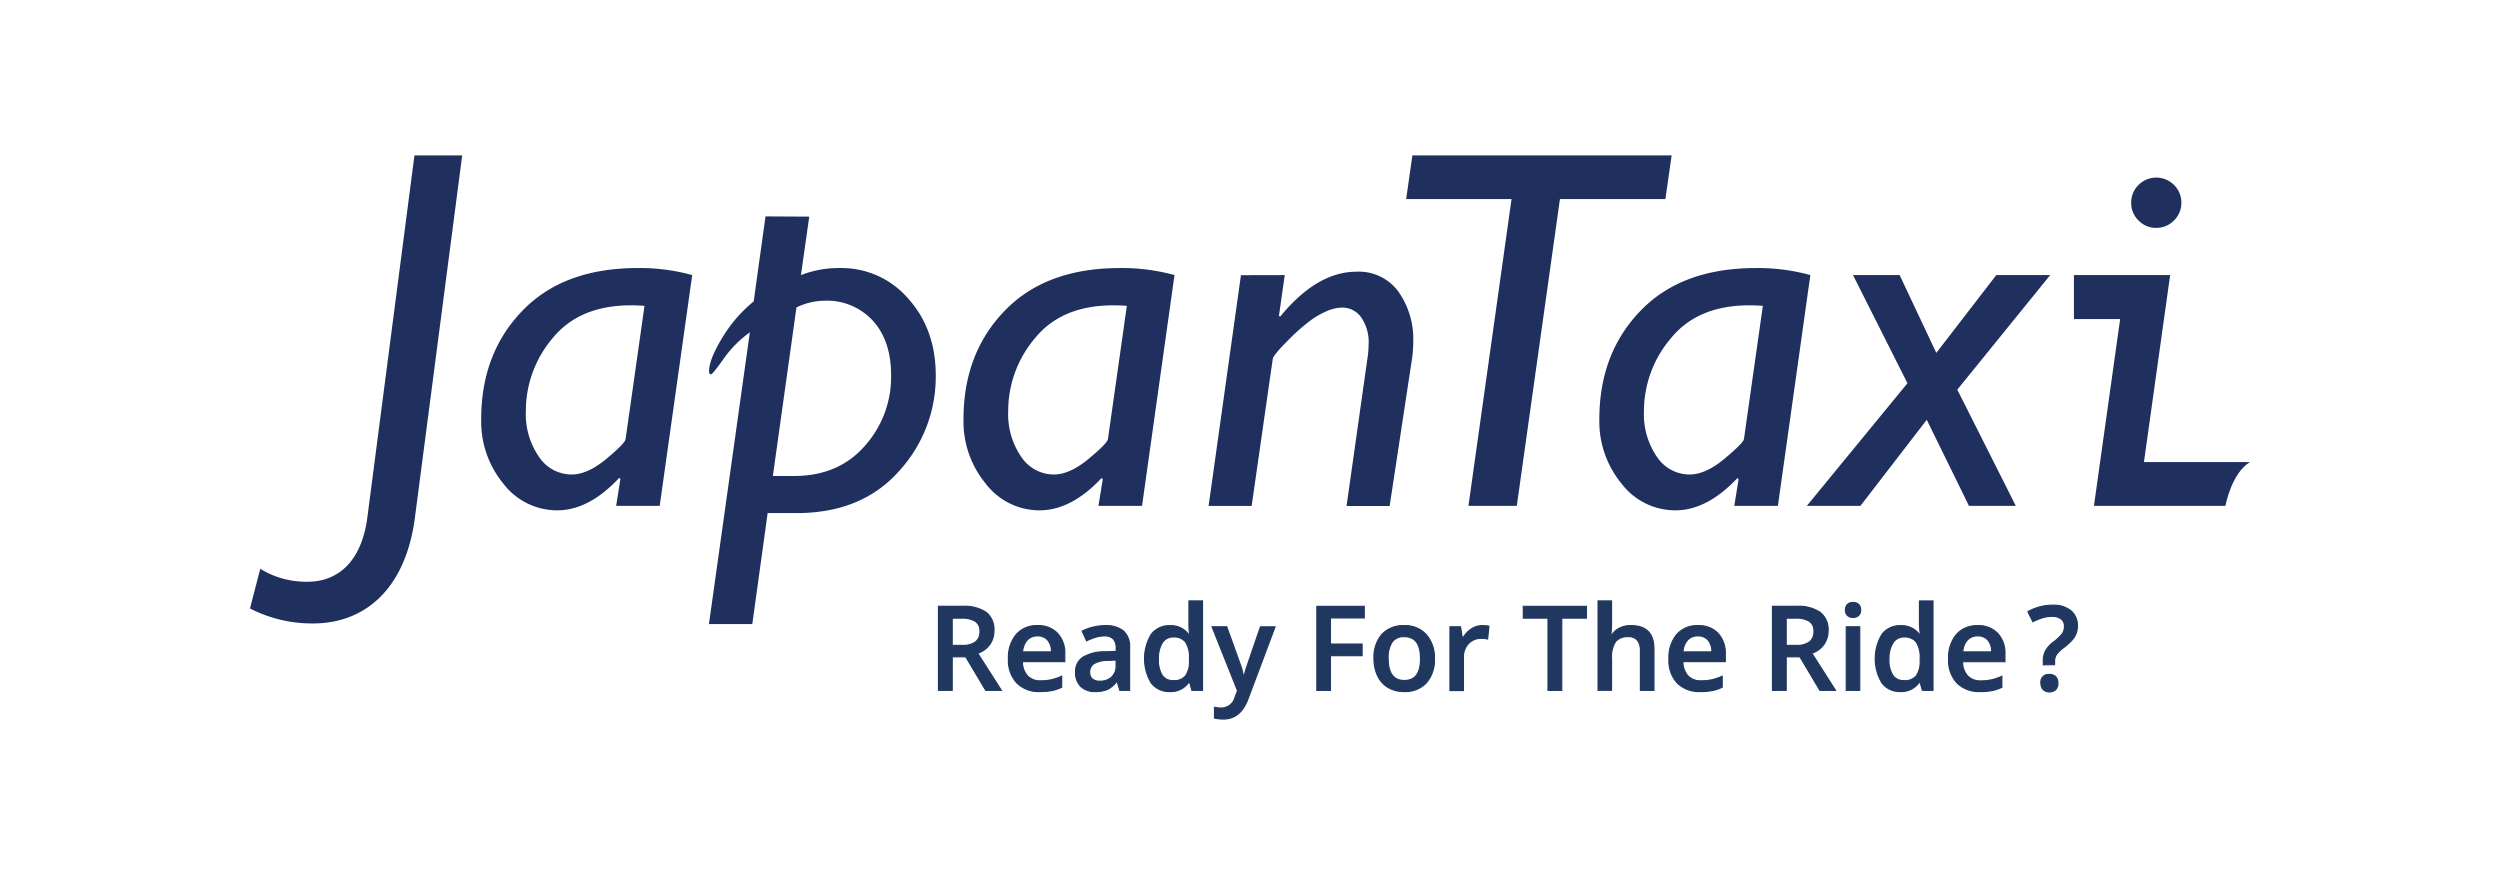 <?xml version="1.0" encoding="UTF-8" standalone="no"?>
<svg
   xmlns:dc="http://purl.org/dc/elements/1.1/"
   xmlns:cc="http://creativecommons.org/ns#"
   xmlns:rdf="http://www.w3.org/1999/02/22-rdf-syntax-ns#"
   xmlns:svg="http://www.w3.org/2000/svg"
   xmlns="http://www.w3.org/2000/svg"
   xmlns:sodipodi="http://sodipodi.sourceforge.net/DTD/sodipodi-0.dtd"
   xmlns:inkscape="http://www.inkscape.org/namespaces/inkscape"
   sodipodi:docname="japantaxi.svg"
   inkscape:version="1.0beta2 (2b71d25, 2019-12-03)"
   id="svg8"
   version="1.1"
   viewBox="0 0 200 70"
   height="70mm"
   width="200mm">
  <defs
     id="defs2">
    <style
       id="style109">.cls-1{fill:#1f305f;}.cls-2{fill:#203760;stroke:#203760;stroke-miterlimit:10;stroke-width:0.23px;}</style>
  </defs>
  <sodipodi:namedview
     inkscape:window-maximized="0"
     inkscape:window-y="23"
     inkscape:window-x="0"
     inkscape:window-height="801"
     inkscape:window-width="1440"
     showgrid="false"
     inkscape:document-rotation="0"
     inkscape:current-layer="layer1"
     inkscape:document-units="mm"
     inkscape:cy="330.70866"
     inkscape:cx="944.88189"
     inkscape:zoom="0.51223333"
     inkscape:pageshadow="2"
     inkscape:pageopacity="0.0"
     borderopacity="1.0"
     bordercolor="#666666"
     pagecolor="#ffffff"
     id="base" />
  <g
     id="layer1"
     inkscape:groupmode="layer"
     inkscape:label="レイヤー 1">
    <g
       transform="matrix(0.4,0,0,0.4,20,12.431)"
       id="g199">
      <path
         inkscape:connector-curvature="0"
         class="cls-1"
         d="m 91.65,26.21 -6.5,46.15 H 76.44 L 77.29,67 77.07,66.75 Q 71,73.26 64.64,73.26 A 13.52,13.52 0 0 1 53.88,67.92 19.55,19.55 0 0 1 49.45,55 q 0,-13.14 8.25,-21.67 8.25,-8.53 23.06,-8.53 a 39.22,39.22 0 0 1 10.89,1.41 z M 78.33,59 82.11,32.36 q -1.41,-0.1 -2.71,-0.1 -10.29,0 -15.65,6.55 a 22.48,22.48 0 0 0 -5.37,14.62 15,15 0 0 0 2.62,9.12 7.83,7.83 0 0 0 6.56,3.54 q 3.16,0 6.93,-3.13 3.77,-3.13 3.84,-3.96 z"
         transform="translate(-3.21,-2.27)"
         id="path115" />
      <path
         inkscape:connector-curvature="0"
         class="cls-1"
         d="m 115.06,14.52 -1.66,11.69 a 20.92,20.92 0 0 1 7.83,-1.41 17.59,17.59 0 0 1 13.63,6.12 q 5.5,6.12 5.5,15.35 a 27.9,27.9 0 0 1 -7.45,19.26 q -7.45,8.28 -20.4,8.28 h -5.77 L 103.67,96 H 95 l 8.18,-58.34 A 22,22 0 0 0 98,42.86 q -2.28,3.21 -2.58,3.21 c -0.27,0 -0.4,-0.22 -0.4,-0.65 q 0,-2.31 2.63,-6.65 a 27.82,27.82 0 0 1 6.3,-7.3 l 2.36,-17 z m -2.56,18.16 -4.72,33.71 H 112 q 8.89,0 14.16,-6 a 20.69,20.69 0 0 0 5.27,-14.12 q 0,-7 -3.71,-11 a 12.42,12.42 0 0 0 -9.44,-3.94 13.14,13.14 0 0 0 -5.78,1.35 z"
         transform="translate(-3.21,-2.27)"
         id="path117" />
      <path
         inkscape:connector-curvature="0"
         class="cls-1"
         d="m 188.11,26.21 -6.49,46.15 h -8.72 l 0.86,-5.32 -0.22,-0.25 q -6.07,6.47 -12.43,6.47 A 13.52,13.52 0 0 1 150.35,67.92 19.55,19.55 0 0 1 145.91,55 q 0,-13.14 8.25,-21.67 8.25,-8.53 23.06,-8.53 a 39.22,39.22 0 0 1 10.89,1.41 z M 174.8,59 178.58,32.36 q -1.41,-0.1 -2.71,-0.1 -10.29,0 -15.65,6.55 a 22.48,22.48 0 0 0 -5.37,14.62 15,15 0 0 0 2.59,9.1 7.83,7.83 0 0 0 6.56,3.56 q 3.16,0 6.93,-3.13 3.77,-3.13 3.87,-3.96 z"
         transform="translate(-3.21,-2.27)"
         id="path119" />
      <path
         inkscape:connector-curvature="0"
         class="cls-1"
         d="m 210.16,26.21 -1.16,8.16 0.23,0.16 q 7.37,-9 15.3,-9 a 9.81,9.81 0 0 1 8.33,3.94 16.46,16.46 0 0 1 3,10.16 23.47,23.47 0 0 1 -0.3,3.66 l -4.42,29.1 h -8.62 L 226.68,43 a 18.21,18.21 0 0 0 0.25,-2.86 8.74,8.74 0 0 0 -1.51,-5.52 4.63,4.63 0 0 0 -3.77,-1.91 8,8 0 0 0 -2.94,0.65 16.28,16.28 0 0 0 -3.5,2 40.64,40.64 0 0 0 -4.6,4.11 q -2.74,2.76 -2.85,3.51 l -4.22,29.4 h -8.61 l 6.47,-46.15 z"
         transform="translate(-3.21,-2.27)"
         id="path121" />
      <path
         inkscape:connector-curvature="0"
         class="cls-1"
         d="M 287.54,2.27 286.29,11 H 265.2 l -8.63,61.36 H 246.9 L 255.52,11 h -21.08 l 1.25,-8.73 z"
         transform="translate(-3.21,-2.27)"
         id="path123" />
      <path
         inkscape:connector-curvature="0"
         class="cls-1"
         d="m 315.28,26.21 -6.49,46.15 h -8.72 l 0.86,-5.32 -0.22,-0.25 q -6.07,6.47 -12.43,6.47 A 13.52,13.52 0 0 1 277.52,67.92 19.55,19.55 0 0 1 273.08,55 q 0,-13.14 8.25,-21.67 8.25,-8.53 23.06,-8.53 a 39.22,39.22 0 0 1 10.89,1.41 z M 302,59 305.78,32.36 q -1.41,-0.1 -2.71,-0.1 -10.29,0 -15.65,6.55 a 22.48,22.48 0 0 0 -5.42,14.64 15,15 0 0 0 2.59,9.1 7.83,7.83 0 0 0 6.56,3.54 q 3.16,0 6.93,-3.13 3.77,-3.13 3.92,-3.96 z"
         transform="translate(-3.21,-2.27)"
         id="path125" />
      <path
         inkscape:connector-curvature="0"
         class="cls-1"
         d="m 363.25,26.21 -18.58,22.91 11.7,23.24 H 347 L 338.56,55.15 325.3,72.36 H 314.58 L 334.7,47.84 323.81,26.21 h 9.33 l 7.33,15.56 12,-15.56 z"
         transform="translate(-3.21,-2.27)"
         id="path127" />
      <path
         inkscape:connector-curvature="0"
         class="cls-1"
         d="m 384.47,16.77 a 4.83,4.83 0 0 0 3.53,-1.48 4.83,4.83 0 0 0 1.48,-3.54 4.89,4.89 0 0 0 -1.48,-3.58 5,5 0 0 0 -7.07,0 4.88,4.88 0 0 0 -1.48,3.59 4.82,4.82 0 0 0 1.48,3.54 4.82,4.82 0 0 0 3.54,1.47 z"
         transform="translate(-3.21,-2.27)"
         id="path129" />
      <path
         inkscape:connector-curvature="0"
         class="cls-1"
         d="m 382,63.6 5.24,-37.4 H 368 V 35 h 9.24 L 372,72.36 h 26.3 c 0,0 1.16,-6.49 4.91,-8.76 z"
         transform="translate(-3.21,-2.27)"
         id="path131" />
      <path
         inkscape:connector-curvature="0"
         class="cls-1"
         d="M 36.19,74.74 C 34.28,89.26 25.92,96 15.58,95.88 a 26.89,26.89 0 0 1 -12.37,-3 l 2.05,-7.93 a 17.48,17.48 0 0 0 9.27,2.59 c 5.86,0.08 10.85,-3.56 12.12,-12.63 L 36.1,2.27 h 9.55 z"
         transform="translate(-3.21,-2.27)"
         id="path133" />
      <path
         inkscape:connector-curvature="0"
         class="cls-2"
         d="m 143.65,102.55 v 6.71 h -2.75 v -16.8 h 4.75 a 7.8,7.8 0 0 1 4.82,1.22 4.37,4.37 0 0 1 1.53,3.68 4.6,4.6 0 0 1 -3.26,4.47 l 4.75,7.44 h -3.13 l -4,-6.71 z m 0,-2.28 h 1.91 a 4.36,4.36 0 0 0 2.78,-0.71 2.58,2.58 0 0 0 0.86,-2.12 2.28,2.28 0 0 0 -0.93,-2 5.11,5.11 0 0 0 -2.8,-0.62 h -1.82 z"
         transform="translate(-3.21,-2.27)"
         id="path135" />
      <path
         inkscape:connector-curvature="0"
         class="cls-2"
         d="m 161.21,109.5 a 6.15,6.15 0 0 1 -4.64,-1.73 6.57,6.57 0 0 1 -1.67,-4.77 7.2,7.2 0 0 1 1.55,-4.9 5.36,5.36 0 0 1 4.26,-1.78 5.24,5.24 0 0 1 4,1.53 5.84,5.84 0 0 1 1.46,4.21 v 1.46 h -8.47 a 4.17,4.17 0 0 0 1,2.84 3.48,3.48 0 0 0 2.66,1 9.82,9.82 0 0 0 2.1,-0.21 11.12,11.12 0 0 0 2.09,-0.71 v 2.2 a 8.32,8.32 0 0 1 -2,0.67 12.22,12.22 0 0 1 -2.34,0.19 z m -0.49,-11.13 a 2.71,2.71 0 0 0 -2.06,0.82 3.89,3.89 0 0 0 -0.93,2.38 h 5.77 a 3.52,3.52 0 0 0 -0.76,-2.38 2.6,2.6 0 0 0 -2.02,-0.82 z"
         transform="translate(-3.21,-2.27)"
         id="path137" />
      <path
         inkscape:connector-curvature="0"
         class="cls-2"
         d="m 177.18,109.27 -0.54,-1.77 h -0.09 a 5.2,5.2 0 0 1 -1.85,1.58 5.86,5.86 0 0 1 -2.39,0.42 4,4 0 0 1 -2.93,-1 3.78,3.78 0 0 1 -1.05,-2.86 3.36,3.36 0 0 1 1.46,-3 8.42,8.42 0 0 1 4.45,-1.09 l 2.2,-0.07 v -0.68 a 2.57,2.57 0 0 0 -0.57,-1.82 2.32,2.32 0 0 0 -1.76,-0.6 6.1,6.1 0 0 0 -1.87,0.29 14.15,14.15 0 0 0 -1.72,0.68 l -0.87,-1.93 a 9.39,9.39 0 0 1 2.26,-0.82 10.4,10.4 0 0 1 2.32,-0.28 5.5,5.5 0 0 1 3.66,1.06 4.14,4.14 0 0 1 1.24,3.32 v 8.56 z m -4,-1.84 a 3.35,3.35 0 0 0 2.36,-0.82 3,3 0 0 0 0.89,-2.31 v -1.1 l -1.63,0.07 a 5.58,5.58 0 0 0 -2.78,0.64 1.94,1.94 0 0 0 -0.87,1.74 1.7,1.7 0 0 0 0.51,1.32 2.17,2.17 0 0 0 1.5,0.46 z"
         transform="translate(-3.21,-2.27)"
         id="path139" />
      <path
         inkscape:connector-curvature="0"
         class="cls-2"
         d="m 187.17,109.5 a 4.43,4.43 0 0 1 -3.71,-1.72 9.45,9.45 0 0 1 0,-9.71 4.47,4.47 0 0 1 3.74,-1.74 4.38,4.38 0 0 1 3.8,1.84 h 0.14 A 16.26,16.26 0 0 1 191,96 v -4.62 h 2.71 v 17.89 h -2.12 l -0.47,-1.67 H 191 a 4.32,4.32 0 0 1 -3.83,1.9 z m 0.72,-2.18 a 2.94,2.94 0 0 0 2.43,-0.94 4.93,4.93 0 0 0 0.78,-3 V 103 a 5.69,5.69 0 0 0 -0.78,-3.41 2.9,2.9 0 0 0 -2.45,-1 2.49,2.49 0 0 0 -2.2,1.16 5.92,5.92 0 0 0 -0.77,3.29 5.77,5.77 0 0 0 0.75,3.22 2.52,2.52 0 0 0 2.24,1.05 z"
         transform="translate(-3.21,-2.27)"
         id="path141" />
      <path
         inkscape:connector-curvature="0"
         class="cls-2"
         d="m 195.62,96.55 h 2.94 l 2.59,7.21 a 13.68,13.68 0 0 1 0.78,2.9 H 202 a 12,12 0 0 1 0.38,-1.53 q 0.28,-0.9 2.92,-8.57 h 2.92 L 202.8,111 q -1.48,4 -4.94,4 a 7.74,7.74 0 0 1 -1.75,-0.2 v -2.14 a 6.35,6.35 0 0 0 1.39,0.14 2.85,2.85 0 0 0 2.75,-2.26 l 0.47,-1.2 z"
         transform="translate(-3.21,-2.27)"
         id="path143" />
      <path
         inkscape:connector-curvature="0"
         class="cls-2"
         d="m 219.3,109.27 h -2.72 V 92.46 h 9.48 v 2.32 H 219.3 V 100 h 6.33 v 2.33 h -6.33 z"
         transform="translate(-3.21,-2.27)"
         id="path145" />
      <path
         inkscape:connector-curvature="0"
         class="cls-2"
         d="m 240.09,102.89 a 6.94,6.94 0 0 1 -1.6,4.86 5.73,5.73 0 0 1 -4.49,1.75 6.1,6.1 0 0 1 -3.15,-0.8 5.32,5.32 0 0 1 -2.1,-2.31 7.87,7.87 0 0 1 -0.74,-3.5 6.89,6.89 0 0 1 1.59,-4.83 5.75,5.75 0 0 1 4.47,-1.74 5.6,5.6 0 0 1 4.37,1.78 6.86,6.86 0 0 1 1.65,4.79 z m -9.25,0 q 0,4.4 3.25,4.4 3.25,0 3.22,-4.4 0,-4.36 -3.24,-4.36 a 2.76,2.76 0 0 0 -2.47,1.13 5.73,5.73 0 0 0 -0.76,3.23 z"
         transform="translate(-3.21,-2.27)"
         id="path147" />
      <path
         inkscape:connector-curvature="0"
         class="cls-2"
         d="M 249.65,96.32 A 6.48,6.48 0 0 1 251,96.43 L 250.73,99 a 5.09,5.09 0 0 0 -1.2,-0.14 3.46,3.46 0 0 0 -2.63,1.06 3.82,3.82 0 0 0 -1,2.75 v 6.64 h -2.7 V 96.55 h 2.12 l 0.36,2.24 h 0.14 a 5,5 0 0 1 1.65,-1.8 3.92,3.92 0 0 1 2.18,-0.67 z"
         transform="translate(-3.21,-2.27)"
         id="path149" />
      <path
         inkscape:connector-curvature="0"
         class="cls-2"
         d="m 265.56,109.27 h -2.75 V 94.82 h -4.94 v -2.36 h 12.63 v 2.36 h -4.94 z"
         transform="translate(-3.21,-2.27)"
         id="path151" />
      <path
         inkscape:connector-curvature="0"
         class="cls-2"
         d="m 284,109.27 h -2.71 v -7.82 a 3.42,3.42 0 0 0 -0.59,-2.2 2.29,2.29 0 0 0 -1.88,-0.72 3,3 0 0 0 -2.5,1 5.61,5.61 0 0 0 -0.8,3.41 v 6.31 h -2.7 V 91.38 h 2.7 v 4.54 a 21.09,21.09 0 0 1 -0.14,2.33 h 0.17 a 3.75,3.75 0 0 1 1.54,-1.43 5,5 0 0 1 2.29,-0.51 q 4.62,0 4.62,4.66 z"
         transform="translate(-3.21,-2.27)"
         id="path153" />
      <path
         inkscape:connector-curvature="0"
         class="cls-2"
         d="m 293.28,109.5 a 6.15,6.15 0 0 1 -4.64,-1.73 6.56,6.56 0 0 1 -1.64,-4.77 7.2,7.2 0 0 1 1.55,-4.9 5.36,5.36 0 0 1 4.26,-1.78 5.24,5.24 0 0 1 4,1.53 5.84,5.84 0 0 1 1.46,4.21 v 1.46 h -8.47 a 4.17,4.17 0 0 0 1,2.84 3.48,3.48 0 0 0 2.66,1 9.82,9.82 0 0 0 2.1,-0.21 11.12,11.12 0 0 0 2.09,-0.71 v 2.2 a 8.32,8.32 0 0 1 -2,0.67 12.22,12.22 0 0 1 -2.37,0.19 z m -0.49,-11.13 a 2.71,2.71 0 0 0 -2.06,0.82 3.89,3.89 0 0 0 -0.92,2.38 h 5.77 a 3.52,3.52 0 0 0 -0.76,-2.38 2.6,2.6 0 0 0 -2.03,-0.82 z"
         transform="translate(-3.21,-2.27)"
         id="path155" />
      <path
         inkscape:connector-curvature="0"
         class="cls-2"
         d="m 310.45,102.55 v 6.71 h -2.75 v -16.8 h 4.75 a 7.8,7.8 0 0 1 4.82,1.22 4.37,4.37 0 0 1 1.56,3.68 4.6,4.6 0 0 1 -3.26,4.47 l 4.75,7.44 h -3.13 l -4,-6.71 z m 0,-2.28 h 1.91 a 4.36,4.36 0 0 0 2.78,-0.71 2.59,2.59 0 0 0 0.86,-2.12 2.28,2.28 0 0 0 -0.93,-2 5.11,5.11 0 0 0 -2.8,-0.62 h -1.82 z"
         transform="translate(-3.21,-2.27)"
         id="path157" />
      <path
         inkscape:connector-curvature="0"
         class="cls-2"
         d="m 322.3,93.19 a 1.5,1.5 0 0 1 0.4,-1.11 1.54,1.54 0 0 1 1.13,-0.39 1.51,1.51 0 0 1 1.11,0.39 1.5,1.5 0 0 1 0.4,1.11 1.47,1.47 0 0 1 -0.4,1.09 1.5,1.5 0 0 1 -1.11,0.4 1.53,1.53 0 0 1 -1.13,-0.4 1.47,1.47 0 0 1 -0.4,-1.09 z m 2.86,16.08 h -2.7 V 96.55 h 2.7 z"
         transform="translate(-3.21,-2.27)"
         id="path159" />
      <path
         inkscape:connector-curvature="0"
         class="cls-2"
         d="m 333.31,109.5 a 4.43,4.43 0 0 1 -3.71,-1.72 9.45,9.45 0 0 1 0,-9.71 4.47,4.47 0 0 1 3.74,-1.74 4.38,4.38 0 0 1 3.82,1.85 h 0.14 a 16.11,16.11 0 0 1 -0.2,-2.16 v -4.64 h 2.71 v 17.89 h -2.12 l -0.47,-1.67 h -0.13 a 4.32,4.32 0 0 1 -3.78,1.9 z m 0.72,-2.18 a 2.94,2.94 0 0 0 2.43,-0.94 4.93,4.93 0 0 0 0.78,-3 V 103 a 5.69,5.69 0 0 0 -0.78,-3.41 2.9,2.9 0 0 0 -2.45,-1 2.48,2.48 0 0 0 -2.19,1.16 5.92,5.92 0 0 0 -0.82,3.25 5.77,5.77 0 0 0 0.75,3.22 2.52,2.52 0 0 0 2.25,1.09 z"
         transform="translate(-3.21,-2.27)"
         id="path161" />
      <path
         inkscape:connector-curvature="0"
         class="cls-2"
         d="m 349.24,109.5 a 6.15,6.15 0 0 1 -4.64,-1.73 6.56,6.56 0 0 1 -1.67,-4.76 7.2,7.2 0 0 1 1.55,-4.9 5.36,5.36 0 0 1 4.26,-1.78 5.24,5.24 0 0 1 4,1.53 5.84,5.84 0 0 1 1.46,4.21 v 1.46 h -8.47 a 4.17,4.17 0 0 0 1,2.84 3.48,3.48 0 0 0 2.66,1 9.82,9.82 0 0 0 2.1,-0.21 11.12,11.12 0 0 0 2.09,-0.71 v 2.2 a 8.32,8.32 0 0 1 -2,0.67 12.22,12.22 0 0 1 -2.34,0.18 z m -0.49,-11.13 a 2.71,2.71 0 0 0 -2.06,0.82 3.89,3.89 0 0 0 -0.92,2.38 h 5.77 a 3.52,3.52 0 0 0 -0.76,-2.38 2.6,2.6 0 0 0 -2.03,-0.82 z"
         transform="translate(-3.21,-2.27)"
         id="path163" />
      <path
         inkscape:connector-curvature="0"
         class="cls-2"
         d="m 361.87,104.16 v -0.74 a 4.34,4.34 0 0 1 0.46,-2.1 6,6 0 0 1 1.61,-1.74 8.9,8.9 0 0 0 1.76,-1.68 2.52,2.52 0 0 0 0.4,-1.43 1.79,1.79 0 0 0 -0.64,-1.48 2.89,2.89 0 0 0 -1.85,-0.52 6.36,6.36 0 0 0 -2,0.31 14.51,14.51 0 0 0 -1.82,0.75 l -1,-2 a 10.12,10.12 0 0 1 5,-1.3 5.41,5.41 0 0 1 3.58,1.1 3.75,3.75 0 0 1 1.32,3 4.34,4.34 0 0 1 -0.25,1.53 4.41,4.41 0 0 1 -0.76,1.28 12.29,12.29 0 0 1 -1.76,1.59 6.77,6.77 0 0 0 -1.43,1.39 2.67,2.67 0 0 0 -0.36,1.48 v 0.52 z m -0.47,3.67 a 1.51,1.51 0 0 1 1.69,-1.74 1.67,1.67 0 0 1 1.26,0.45 1.77,1.77 0 0 1 0.44,1.28 1.83,1.83 0 0 1 -0.44,1.29 1.91,1.91 0 0 1 -2.51,0 1.83,1.83 0 0 1 -0.44,-1.28 z"
         transform="translate(-3.21,-2.27)"
         id="path165" />
    </g>
  </g>
</svg>
